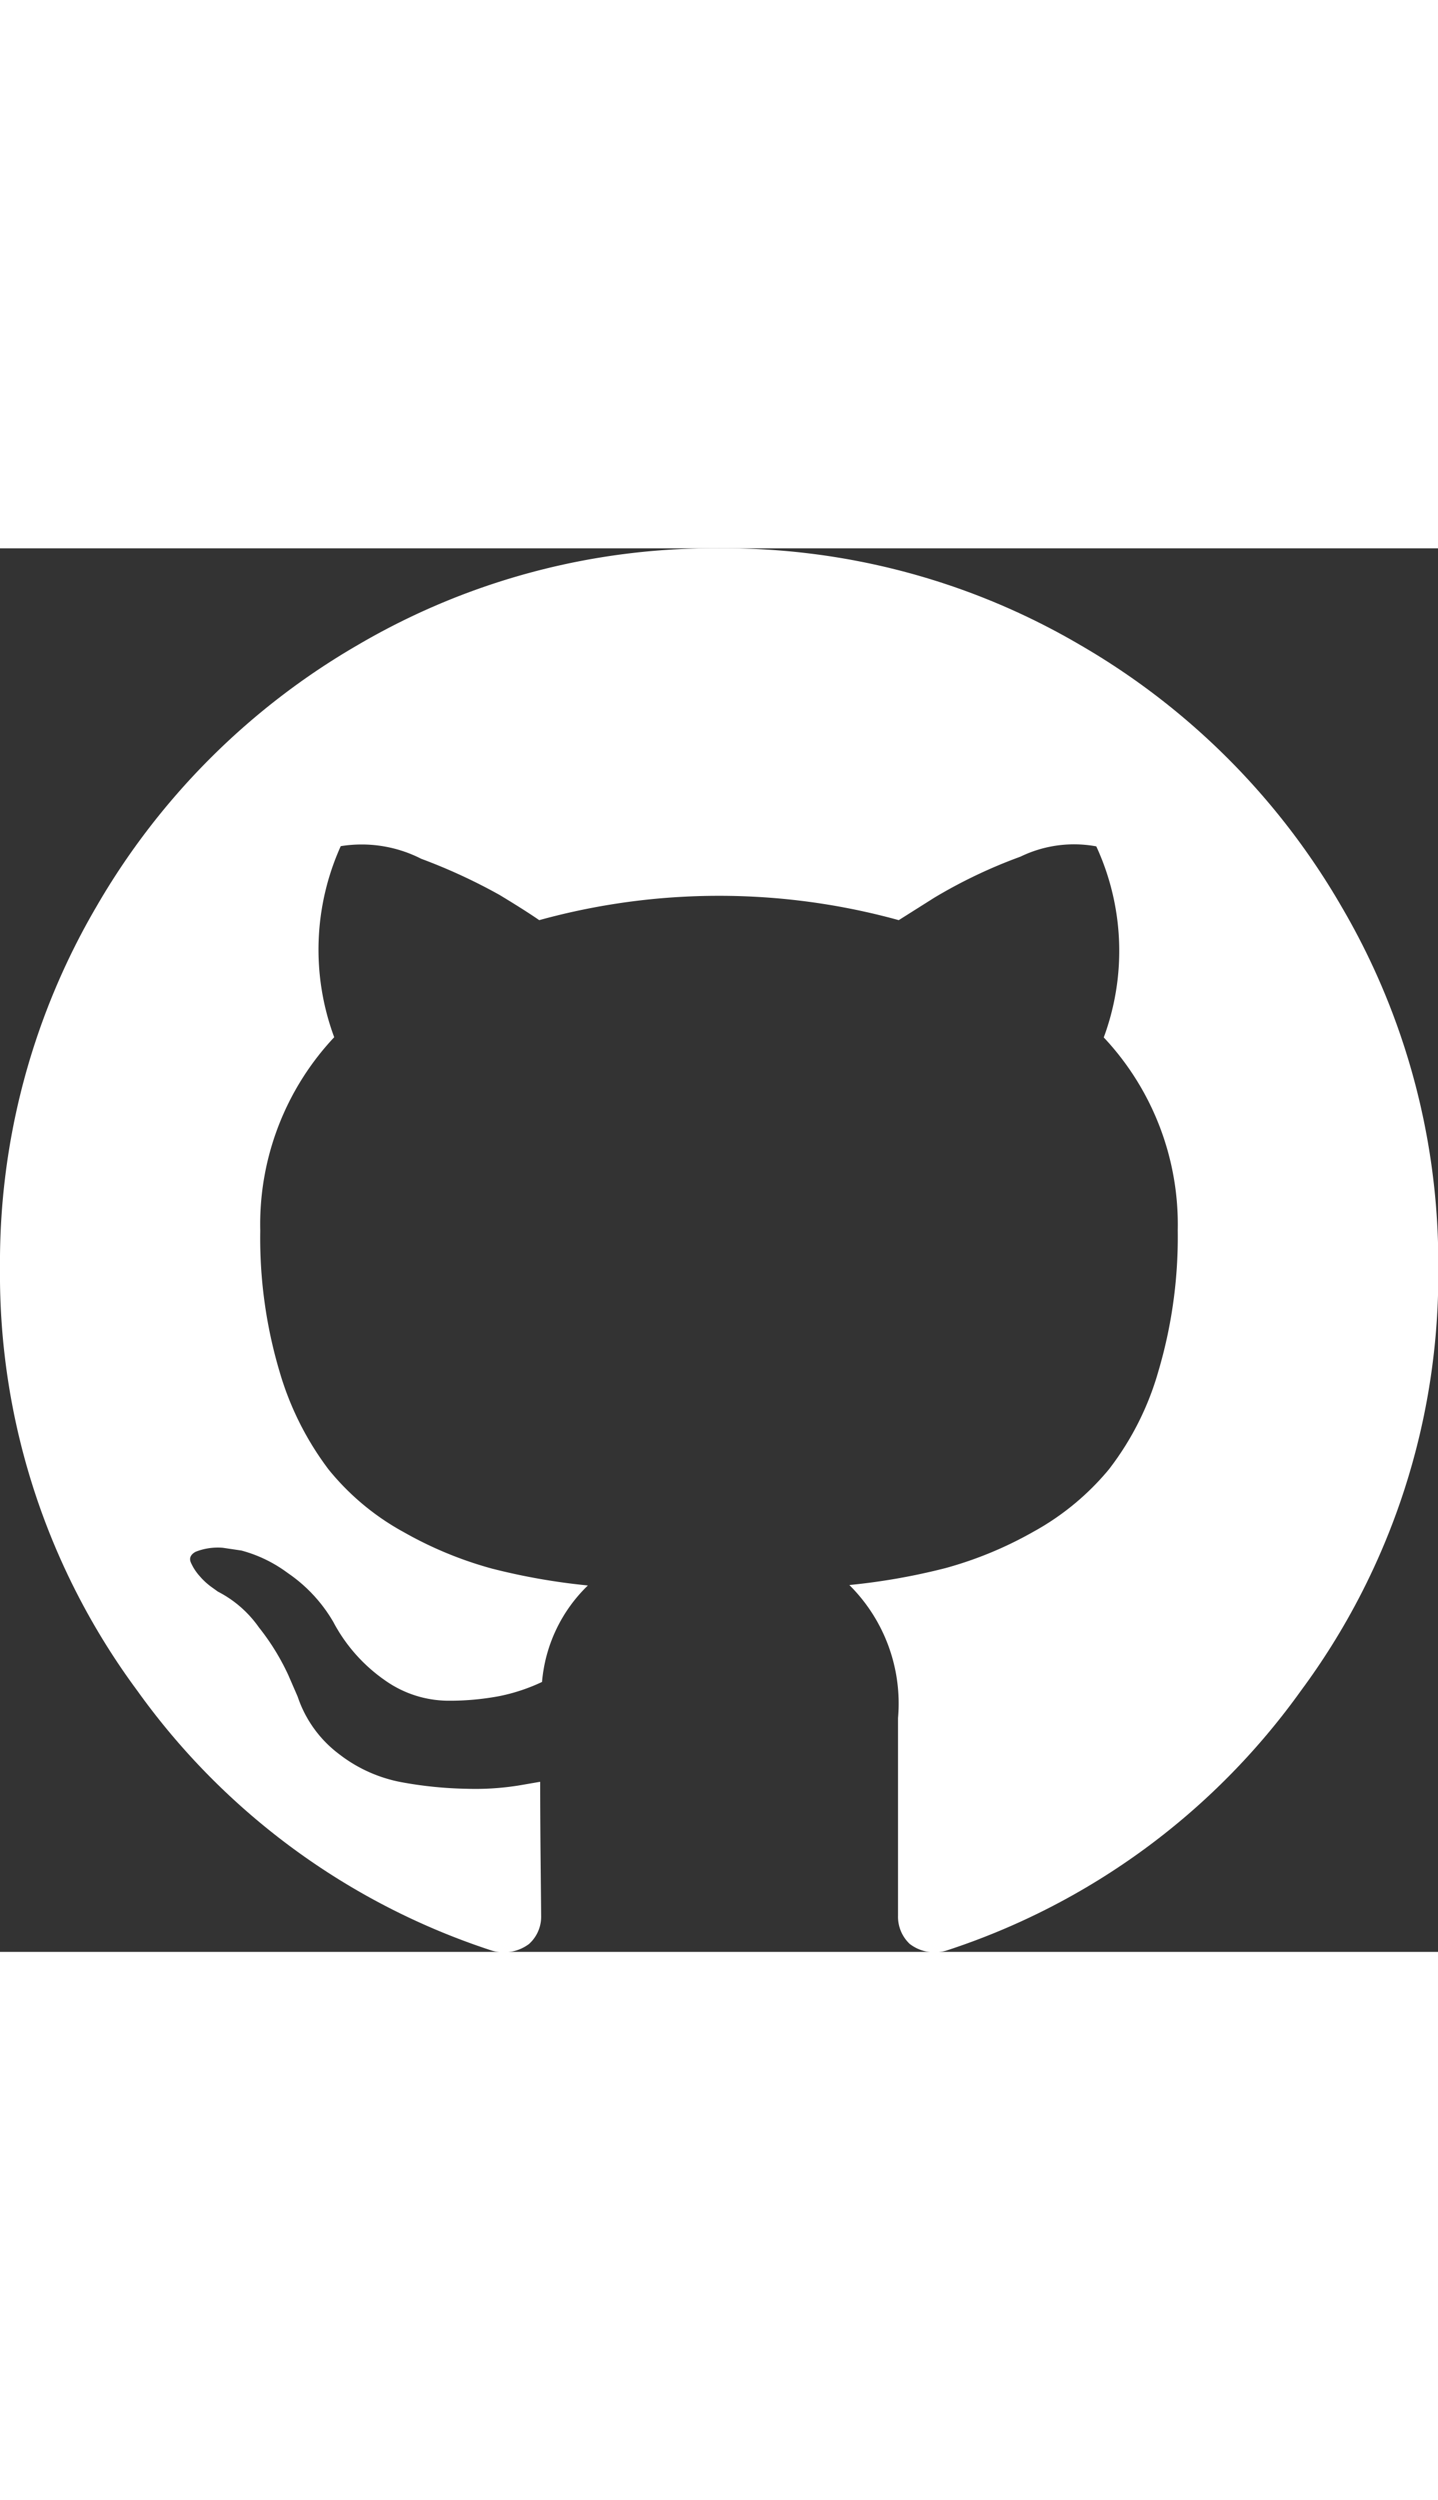 <svg id="github-logo" xmlns="http://www.w3.org/2000/svg" width="20" viewBox="0 0 35.627 34.755">
  <rect x="0" y="0" width="35.627" height="34.755" fill="#333333" stroke="none"/>
  <path id="Path_20" data-name="Path 20" d="M33.237,14.237a17.736,17.736,0,0,0-6.483-6.483,17.423,17.423,0,0,0-8.941-2.389A17.425,17.425,0,0,0,8.872,7.754a17.734,17.734,0,0,0-6.483,6.483A17.425,17.425,0,0,0,0,23.178,17.312,17.312,0,0,0,3.4,33.65a17.446,17.446,0,0,0,8.779,6.436,1.038,1.038,0,0,0,.928-.162.907.907,0,0,0,.3-.7q0-.07-.012-1.252t-.012-2.064L12.849,36a6.805,6.805,0,0,1-1.287.081,9.809,9.809,0,0,1-1.612-.162,3.6,3.6,0,0,1-1.554-.7A2.943,2.943,0,0,1,7.375,33.8l-.232-.534a5.8,5.8,0,0,0-.73-1.183A2.8,2.8,0,0,0,5.4,31.2l-.162-.116a1.7,1.7,0,0,1-.3-.279,1.272,1.272,0,0,1-.209-.325q-.07-.163.116-.267a1.5,1.5,0,0,1,.673-.1l.464.069a3.386,3.386,0,0,1,1.148.557,3.744,3.744,0,0,1,1.125,1.206A4.089,4.089,0,0,0,9.544,33.4a2.731,2.731,0,0,0,1.519.5,6.6,6.6,0,0,0,1.322-.116,4.613,4.613,0,0,0,1.044-.348,3.758,3.758,0,0,1,1.136-2.389,15.881,15.881,0,0,1-2.377-.418,9.466,9.466,0,0,1-2.18-.9,6.244,6.244,0,0,1-1.867-1.554,7.468,7.468,0,0,1-1.218-2.435,11.581,11.581,0,0,1-.475-3.479A6.765,6.765,0,0,1,8.28,17.471a6.235,6.235,0,0,1,.162-4.731,3.25,3.25,0,0,1,1.995.313,13.946,13.946,0,0,1,1.937.893q.615.371.986.626a16.751,16.751,0,0,1,8.907,0l.881-.556A12.483,12.483,0,0,1,25.282,13a3.04,3.04,0,0,1,1.879-.255,6.175,6.175,0,0,1,.185,4.731,6.766,6.766,0,0,1,1.833,4.778A11.711,11.711,0,0,1,28.7,25.74a7.178,7.178,0,0,1-1.229,2.435A6.484,6.484,0,0,1,25.6,29.718a9.484,9.484,0,0,1-2.18.9,15.865,15.865,0,0,1-2.377.418,4.131,4.131,0,0,1,1.206,3.293v4.894a.924.924,0,0,0,.29.7,1.007,1.007,0,0,0,.916.162,17.444,17.444,0,0,0,8.779-6.436,17.315,17.315,0,0,0,3.4-10.472A17.439,17.439,0,0,0,33.237,14.237Z" transform="translate(0 -5.365)" fill="#fff"/>
</svg>
